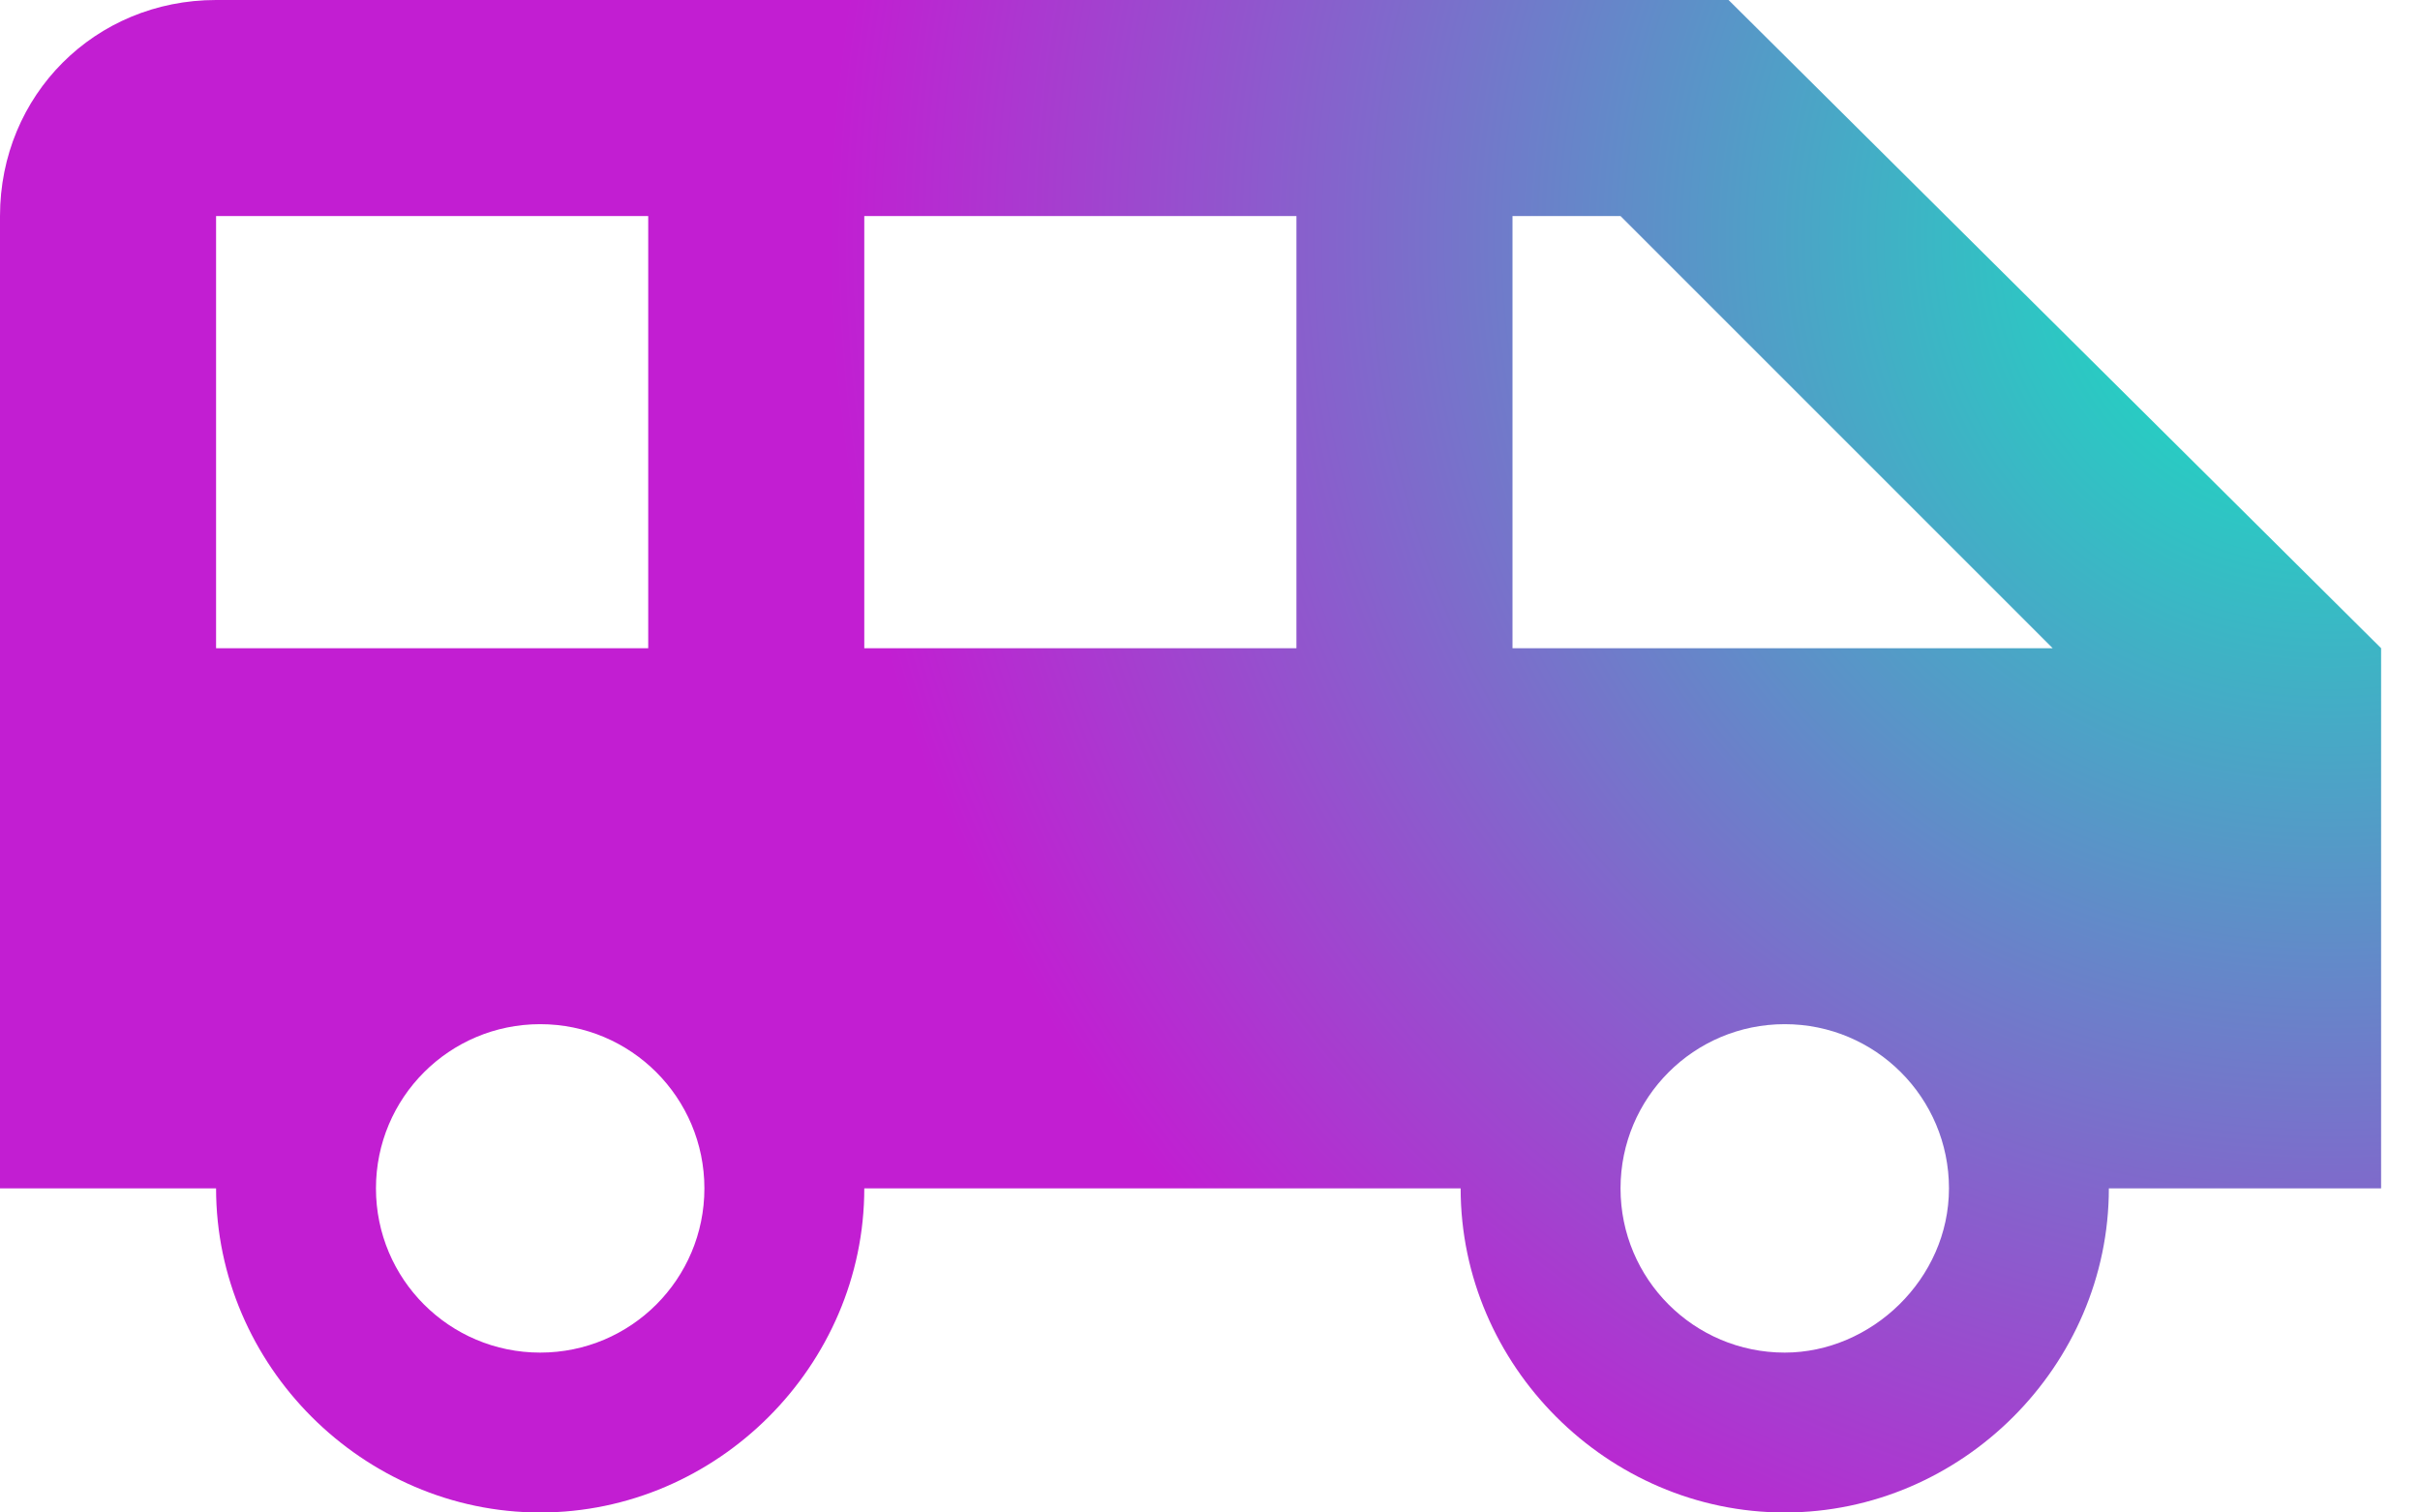 <?xml version="1.0" encoding="UTF-8"?>
<svg version="1.1" viewBox="0 0 56 35" xmlns="http://www.w3.org/2000/svg">
<defs>
<radialGradient id="a" cx="97.187%" cy="16.051%" r="98.073%" gradientTransform="translate(.972 .161) scale(.635 1) rotate(164.62) translate(-.972 -.161)">
<stop stop-color="#0AEEC0" offset="0"/>
<stop stop-color="#C21ED2" offset="1"/>
</radialGradient>
</defs>
<g fill="none" fill-rule="evenodd">
<g transform="translate(-357 -417)" fill="url(#a)" fill-rule="nonzero">
<path d="m397 417h-35c-2.8 0-5 2.2-5 5v22.5h5c0 4.1 3.4 7.5 7.5 7.5s7.5-3.4 7.5-7.5h13.8c0 4.1 3.4 7.5 7.5 7.5s7.5-3.4 7.5-7.5h6.3v-12.5l-15.1-15zm-35 15v-10h10v10h-10zm7.5 16.3c-2.1 0-3.8-1.7-3.8-3.8s1.7-3.8 3.8-3.8 3.8 1.7 3.8 3.8-1.7 3.8-3.8 3.8zm17.5-16.3h-10v-10h10v10zm11.3 16.3c-2.1 0-3.8-1.7-3.8-3.8s1.7-3.8 3.8-3.8 3.8 1.7 3.8 3.8-1.8 3.8-3.8 3.8zm-6.3-16.3v-10h2.5l10 10h-12.5z"/>
</g>
</g>
</svg>
